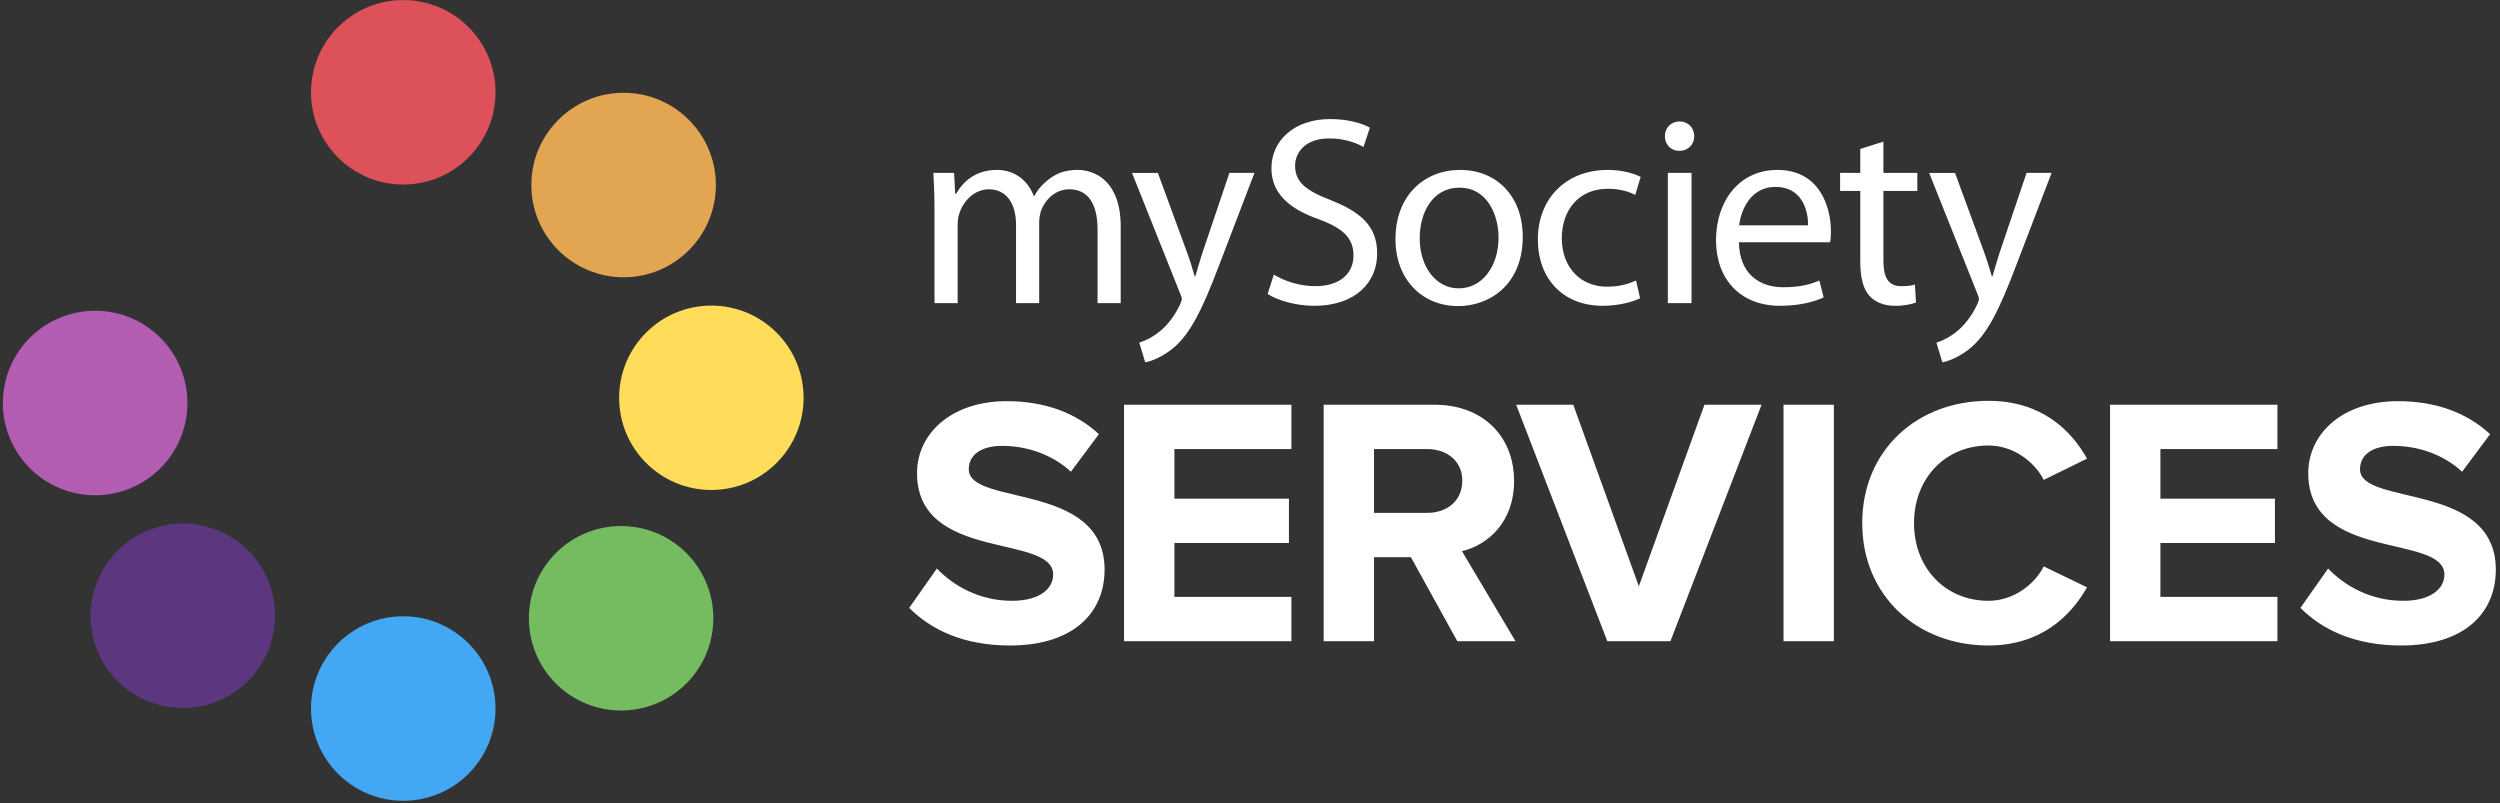 <svg width="249" height="80" viewBox="0 0 249 80" xmlns="http://www.w3.org/2000/svg"><rect x="0" y="0" width="249" height="80" fill="#333333" stroke="none"/><g fill="none" fill-rule="evenodd"><path d="M40.162.006c5.075 0 9.19 4.112 9.19 9.188 0 5.073-4.115 9.186-9.19 9.186-5.072 0-9.185-4.113-9.185-9.186 0-5.076 4.113-9.188 9.185-9.188" fill="#DD525A"/><path d="M40.162 61.38c5.075 0 9.19 4.122 9.19 9.19 0 5.076-4.115 9.19-9.19 9.19-5.072 0-9.185-4.114-9.185-9.19 0-5.068 4.113-9.19 9.185-9.19" fill="#42A8F3"/><path d="M62.112 9.242c5.068 0 9.19 4.113 9.19 9.185 0 5.077-4.122 9.19-9.19 9.19-5.075 0-9.19-4.113-9.19-9.19.002-5.072 4.115-9.185 9.19-9.185" fill="#E2A653"/><path d="M24.63 67.905c-3.627 3.532-9.447 3.47-12.992-.15-3.548-3.637-3.475-9.452.156-12.994 3.623-3.547 9.44-3.483 12.985.145 3.543 3.628 3.48 9.435-.15 13" fill="#5C377F"/><path d="M70.848 30.437c5.068 0 9.19 4.108 9.19 9.185 0 5.067-4.122 9.18-9.19 9.18s-9.182-4.113-9.182-9.18c0-5.077 4.114-9.185 9.182-9.185" fill="#FFDD5B"/><path d="M9.476 30.95c5.075 0 9.19 4.114 9.19 9.188 0 5.076-4.115 9.19-9.19 9.19-5.075 0-9.19-4.114-9.19-9.19 0-5.074 4.115-9.188 9.19-9.188" fill="#B25DB2"/><path d="M55.366 68.08c-3.584-3.597-3.584-9.404 0-13 3.59-3.58 9.404-3.58 12.993 0 3.586 3.596 3.586 9.403 0 13-3.59 3.58-9.406 3.58-12.994 0" fill="#74BC5F"/><g fill="#FFF"><path d="M93.074 20.73c0-1.367-.054-2.44-.108-3.512h2.064l.108 2.09h.08c.724-1.232 1.93-2.384 4.1-2.384 1.743 0 3.082 1.072 3.645 2.6h.054c.402-.75.938-1.287 1.474-1.69.778-.588 1.61-.91 2.842-.91 1.742 0 4.288 1.126 4.288 5.628v7.64h-2.305v-7.345c0-2.52-.937-3.994-2.814-3.994-1.366 0-2.384.992-2.813 2.118-.107.35-.187.778-.187 1.18v8.04h-2.305v-7.798c0-2.064-.912-3.54-2.708-3.54-1.447 0-2.545 1.18-2.92 2.36-.135.35-.188.75-.188 1.153v7.826h-2.306v-9.46zM115.322 17.22l2.814 7.664c.322.858.643 1.876.857 2.653h.054c.24-.777.51-1.768.83-2.707l2.574-7.61h2.494l-3.538 9.245c-1.69 4.45-2.84 6.7-4.45 8.12-1.178.993-2.304 1.395-2.894 1.502l-.59-1.956c.59-.187 1.367-.563 2.064-1.152.644-.51 1.42-1.42 1.983-2.627.107-.24.187-.428.187-.56 0-.135-.053-.323-.188-.618l-4.77-11.953h2.572zM126.875 27.35c1.045.643 2.546 1.152 4.154 1.152 2.384 0 3.778-1.233 3.778-3.055 0-1.69-.964-2.68-3.404-3.592-2.948-1.018-4.77-2.573-4.77-5.092 0-2.814 2.332-4.904 5.843-4.904 1.822 0 3.188.427 3.966.856l-.643 1.93c-.563-.348-1.77-.858-3.404-.858-2.466 0-3.404 1.474-3.404 2.707 0 1.662 1.1 2.493 3.59 3.458 3.057 1.205 4.585 2.653 4.585 5.306 0 2.76-2.037 5.2-6.3 5.2-1.74 0-3.644-.537-4.61-1.18l.618-1.93zM145.316 28.717c2.252 0 3.94-2.118 3.94-5.066 0-2.197-1.1-4.957-3.886-4.957-2.76 0-3.967 2.573-3.967 5.038 0 2.842 1.608 4.987 3.886 4.987h.026zm-.107 1.768c-3.485 0-6.22-2.572-6.22-6.673 0-4.342 2.87-6.888 6.433-6.888 3.726 0 6.245 2.707 6.245 6.647 0 4.825-3.35 6.915-6.432 6.915h-.027zM163.355 29.708c-.616.295-1.983.75-3.725.75-3.913 0-6.46-2.653-6.46-6.62 0-3.993 2.734-6.914 6.97-6.914 1.393 0 2.626.348 3.27.697l-.537 1.797c-.563-.296-1.448-.617-2.734-.617-2.976 0-4.584 2.225-4.584 4.905 0 3 1.93 4.85 4.503 4.85 1.34 0 2.224-.32 2.893-.616l.402 1.768zM166.117 17.22h2.36v12.97h-2.36V17.22zm1.126-2.2c-.858 0-1.42-.67-1.42-1.446 0-.83.59-1.474 1.474-1.474.857 0 1.447.643 1.447 1.474 0 .777-.563 1.447-1.474 1.447h-.027zM180.082 22.445c.027-1.5-.616-3.832-3.242-3.832-2.413 0-3.43 2.197-3.62 3.832h6.862zm-6.888 1.688c.054 3.163 2.064 4.476 4.423 4.476 1.688 0 2.733-.296 3.59-.67l.43 1.688c-.83.375-2.278.83-4.342.83-3.967 0-6.38-2.653-6.38-6.54 0-3.912 2.333-6.994 6.112-6.994 4.234 0 5.333 3.725 5.333 6.11 0 .483-.027.83-.08 1.1h-9.086zM187.588 14.11v3.11h3.377v1.795h-3.377v6.968c0 1.608.456 2.52 1.77 2.52.643 0 1.017-.055 1.366-.162l.107 1.797c-.455.16-1.178.322-2.09.322-1.098 0-1.983-.377-2.545-.993-.643-.724-.912-1.876-.912-3.404v-7.048h-2.01V17.22h2.01v-2.387l2.305-.723zM194.718 17.22l2.815 7.664c.32.858.643 1.876.857 2.653h.054c.24-.777.51-1.768.83-2.707l2.573-7.61h2.493l-3.538 9.245c-1.688 4.45-2.84 6.7-4.45 8.12-1.178.993-2.304 1.395-2.893 1.502l-.59-1.956c.59-.187 1.366-.563 2.063-1.152.643-.51 1.42-1.42 1.983-2.627.107-.24.187-.428.187-.56 0-.135-.053-.323-.187-.618l-4.77-11.953h2.572zM90.557 60.546l2.754-3.92c1.66 1.73 4.24 3.214 7.488 3.214 2.79 0 4.096-1.236 4.096-2.613 0-4.096-13.56-1.236-13.56-10.1 0-3.92 3.39-7.17 8.934-7.17 3.744 0 6.852 1.13 9.182 3.285l-2.79 3.743c-1.907-1.766-4.45-2.577-6.85-2.577-2.12 0-3.32.918-3.32 2.33 0 3.71 13.525 1.2 13.525 9.995 0 4.308-3.108 7.557-9.43 7.557-4.555 0-7.804-1.518-10.028-3.744M111.956 63.866V40.31h16.67v4.415H116.97v4.944h11.408v4.414H116.97v5.367h11.655v4.416h-16.67zM145.646 47.868c0-1.942-1.52-3.143-3.496-3.143h-5.298v6.357h5.298c1.977 0 3.496-1.2 3.496-3.214zm-.495 15.998l-4.625-8.37h-3.673v8.37h-5.014V40.31h11.017c4.91 0 7.947 3.215 7.947 7.593 0 4.132-2.65 6.393-5.192 6.993l5.333 8.97h-5.792zM160.09 63.866L151.01 40.31h5.686l6.533 18.082 6.534-18.08h5.687l-9.075 23.554h-6.286zM177.638 40.31h5.015v23.556h-5.015V40.31zM185.478 52.106c0-7.275 5.474-12.183 12.572-12.183 5.156 0 8.158 2.79 9.818 5.756l-4.31 2.118c-.987-1.907-3.107-3.426-5.508-3.426-4.31 0-7.416 3.284-7.416 7.734s3.107 7.734 7.416 7.734c2.4 0 4.52-1.518 5.51-3.425l4.308 2.083c-1.66 2.93-4.662 5.792-9.818 5.792-7.098 0-12.572-4.944-12.572-12.184M210.162 63.866V40.31h16.67v4.415h-11.656v4.944h11.407v4.414h-11.407v5.367h11.655v4.416h-16.668zM229.124 60.546l2.755-3.92c1.66 1.73 4.237 3.214 7.486 3.214 2.79 0 4.097-1.236 4.097-2.613 0-4.096-13.56-1.236-13.56-10.1 0-3.92 3.388-7.17 8.933-7.17 3.743 0 6.85 1.13 9.182 3.285l-2.79 3.743c-1.907-1.766-4.45-2.577-6.85-2.577-2.12 0-3.32.918-3.32 2.33 0 3.71 13.526 1.2 13.526 9.995 0 4.308-3.108 7.557-9.43 7.557-4.555 0-7.804-1.518-10.03-3.744"/></g></g></svg>